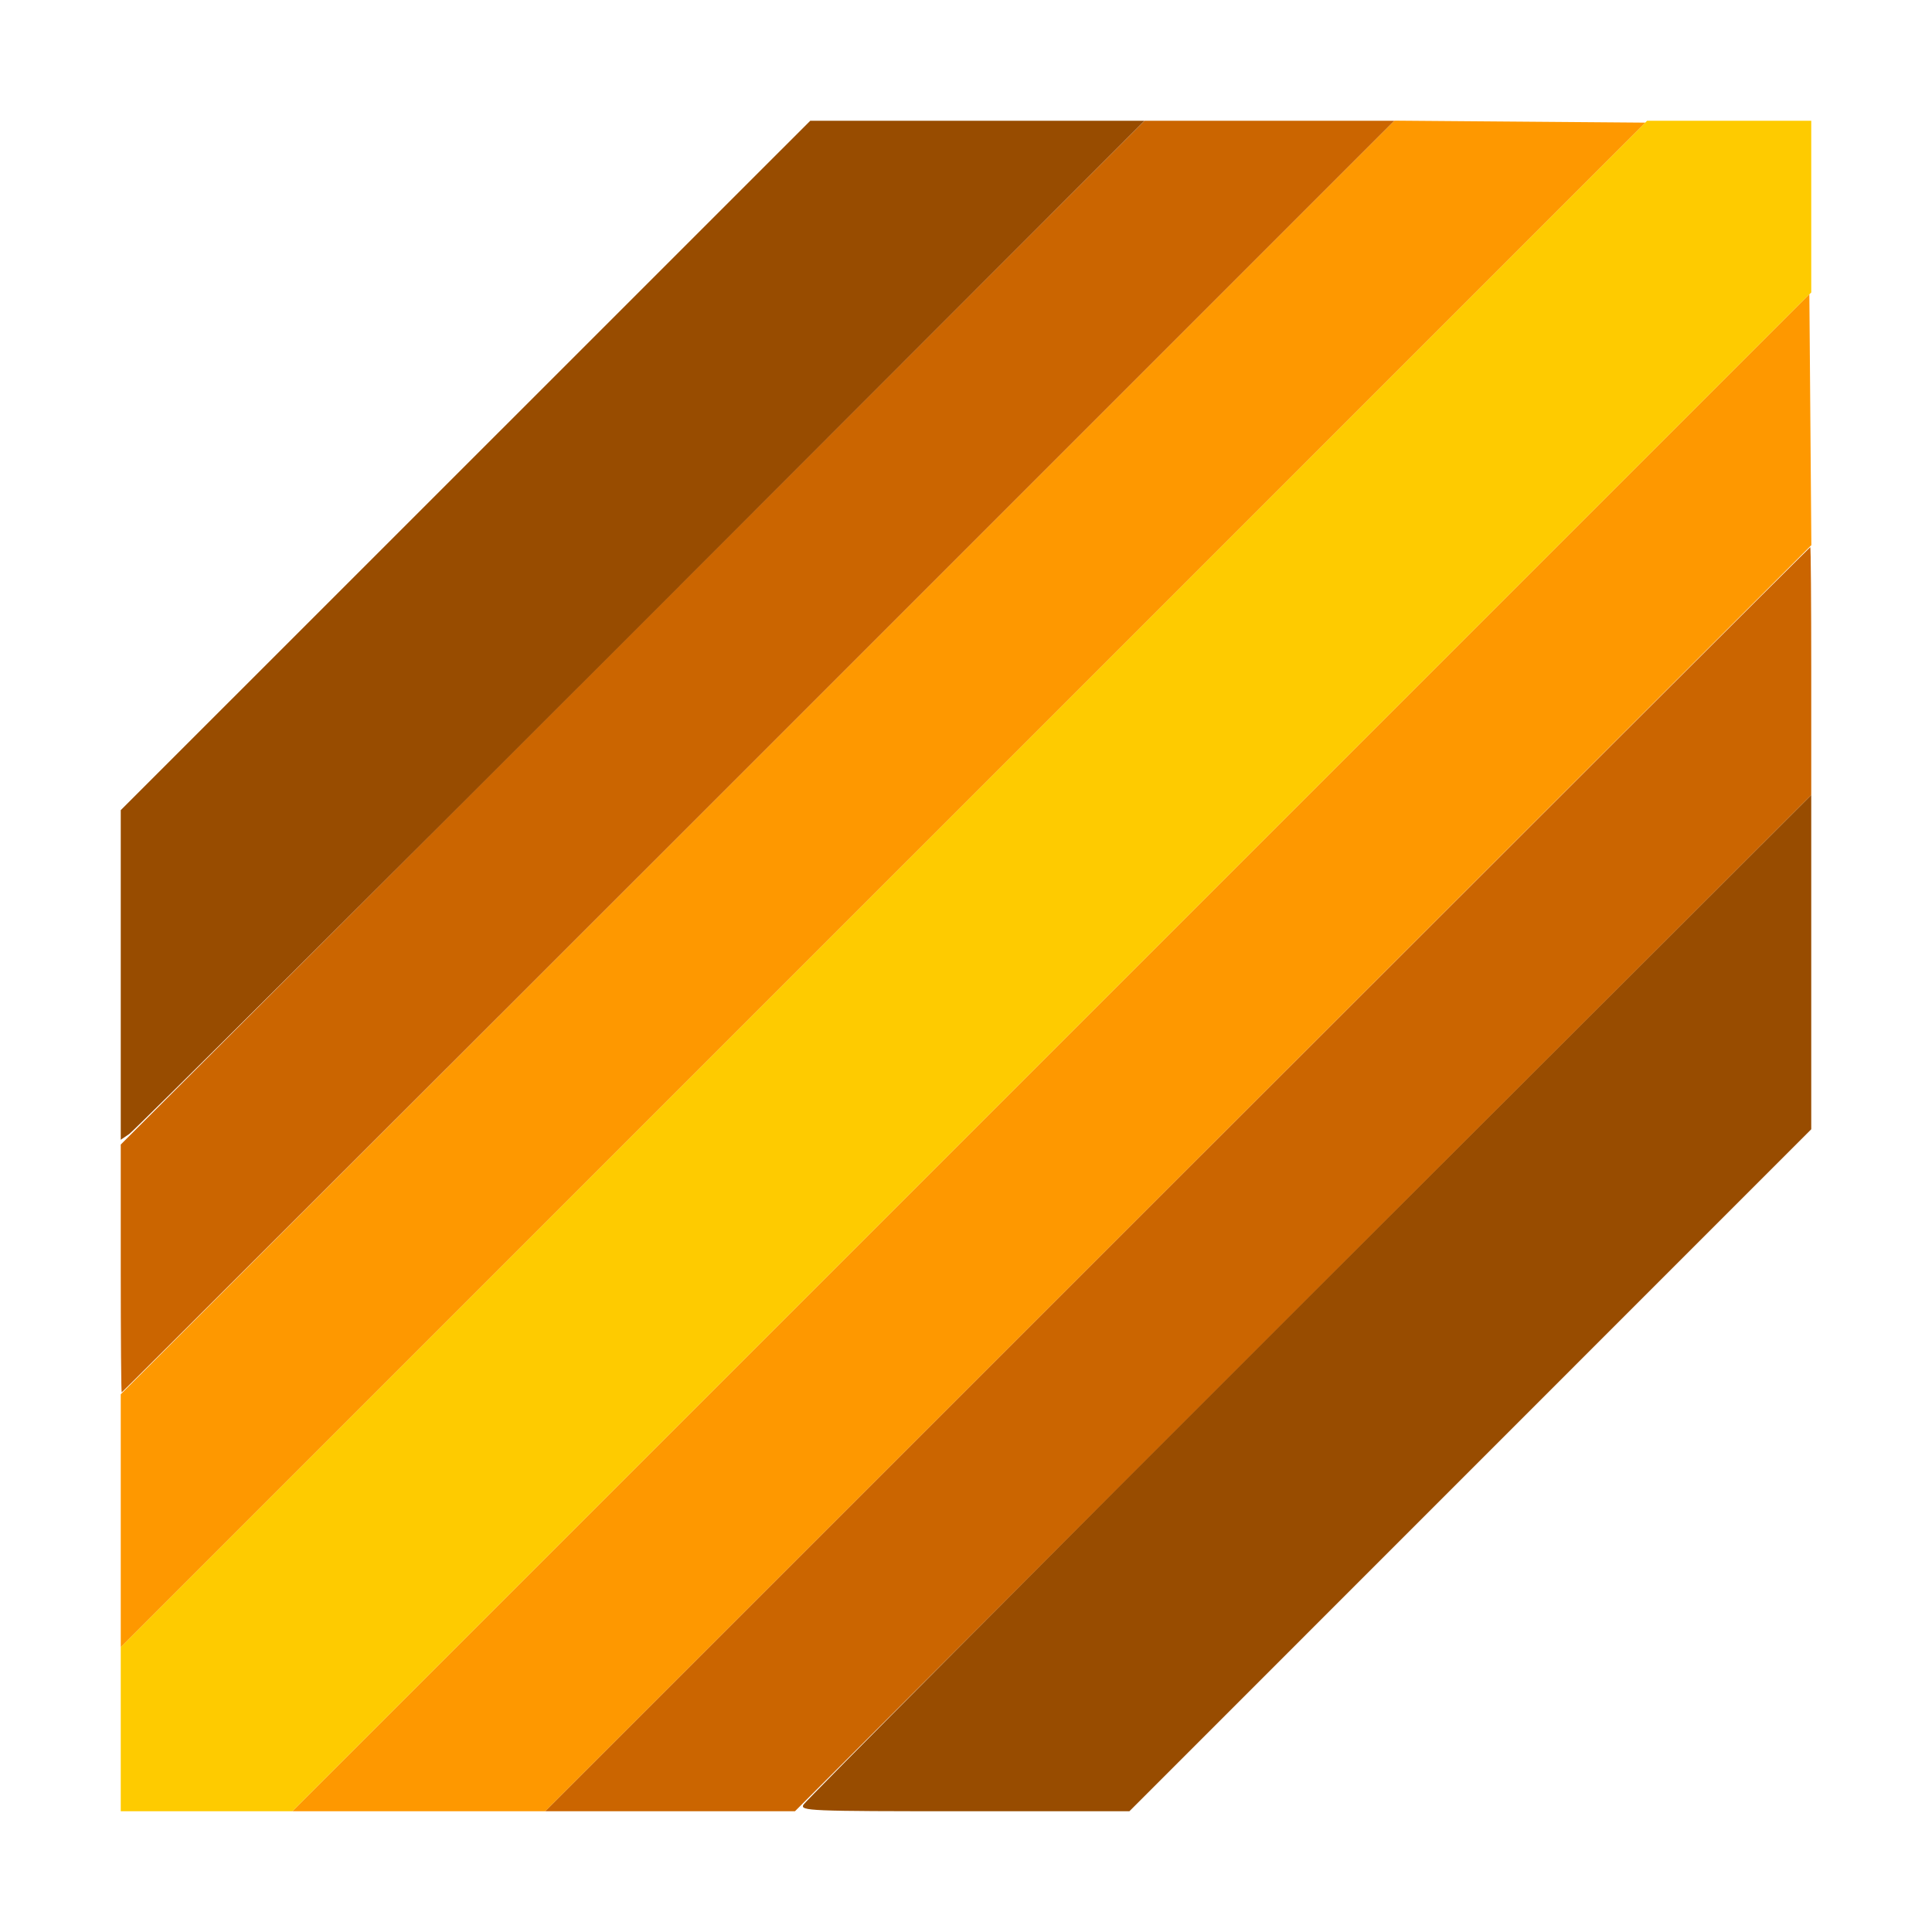 <?xml version="1.0" encoding="UTF-8" standalone="no"?>
<!-- Created with Inkscape (http://www.inkscape.org/) -->

<svg
   version="1.1"
   id="svg2"
   width="1600"
   height="1600"
   viewBox="0 0 1600 1600"
   sodipodi:docname="falloffstroke.svg"
   inkscape:version="1.2.2 (732a01da63, 2022-12-09)"
   xmlns:inkscape="http://www.inkscape.org/namespaces/inkscape"
   xmlns:sodipodi="http://sodipodi.sourceforge.net/DTD/sodipodi-0.dtd"
   xmlns="http://www.w3.org/2000/svg"
   xmlns:svg="http://www.w3.org/2000/svg">
  <defs
     id="defs6" />
  <sodipodi:namedview
     id="namedview4"
     pagecolor="#ffffff"
     bordercolor="#000000"
     borderopacity="0.25"
     inkscape:showpageshadow="2"
     inkscape:pageopacity="0.0"
     inkscape:pagecheckerboard="true"
     inkscape:deskcolor="#d1d1d1"
     showgrid="false"
     inkscape:zoom="0.47806805"
     inkscape:cx="647.39737"
     inkscape:cy="792.77417"
     inkscape:window-width="2560"
     inkscape:window-height="1361"
     inkscape:window-x="2551"
     inkscape:window-y="-9"
     inkscape:window-maximized="1"
     inkscape:current-layer="falloffstroke" />
  <g
     inkscape:groupmode="layer"
     inkscape:label="Image"
     id="g8"
     transform="translate(0,28.903)">
    <g
       id="falloffstroke">
      <path
         style="fill:#ffffff;stroke-width:3.125;fill-opacity:0"
         d="m 0,771.097 v -800 h 800 800 v 800 800 H 800 0 Z M 1217.658,1188.7 1500,906.304 V 488.7 71.097 H 1085.517 671.034 L 385.517,356.561 100,642.024 v 414.536 414.536 h 417.658 417.658 z"
         id="path857" />
      <path
         style="fill:#fecb00;stroke-width:3.125"
         d="m 100,1403.125 v -67.972 L 732.034,703.125 1364.068,71.097 H 1432.034 1500 V 142.193 213.29 L 871.091,842.193 242.182,1471.097 H 171.091 100 Z"
         id="path855" />
      <path
         style="fill:#fe9800;stroke-width:3.125"
         d="m 870.315,842.967 628.122,-628.13 0.824,103.864 0.824,103.864 L 975.828,946.831 451.569,1471.097 H 346.881 242.193 Z M 100,1230.465 V 1125.777 L 627.39,598.394 1154.781,71.011 1258.645,71.835 1362.509,72.659 731.255,703.906 100,1335.153 Z"
         id="path853" />
      <path
         style="fill:#cb6500;stroke-width:3.125"
         d="m 975,947.659 c 287.887,-287.891 523.784,-523.438 524.215,-523.438 0.432,0 0.785,46.182 0.785,102.627 V 629.476 L 1079.17,1050.287 658.341,1471.097 H 554.955 451.57 Z M 100,1021.593 V 918.964 L 523.949,495.03 947.897,71.097 H 1051.289 1154.68 L 628.125,597.659 C 338.519,887.269 101.216,1124.222 100.785,1124.222 100.353,1124.222 100,1078.039 100,1021.593 Z"
         id="path851" />
      <path
         style="fill:#984c00;stroke-width:3.125"
         d="m 665.416,1465.628 c 1.724,-3.008 190.212,-192.363 418.86,-420.79 L 1500,629.516 V 767.91 906.304 L 1217.658,1188.7 935.316,1471.097 H 798.798 c -129.128,0 -136.348,-0.296 -133.382,-5.469 z M 100,778.508 V 642.024 L 385.517,356.561 671.034,71.097 H 809.436 947.839 L 530.951,488.278 C 301.662,717.728 110.898,907.604 107.031,910.225 L 100,914.991 Z"
         id="path849" />
    </g>
  </g>
</svg>
